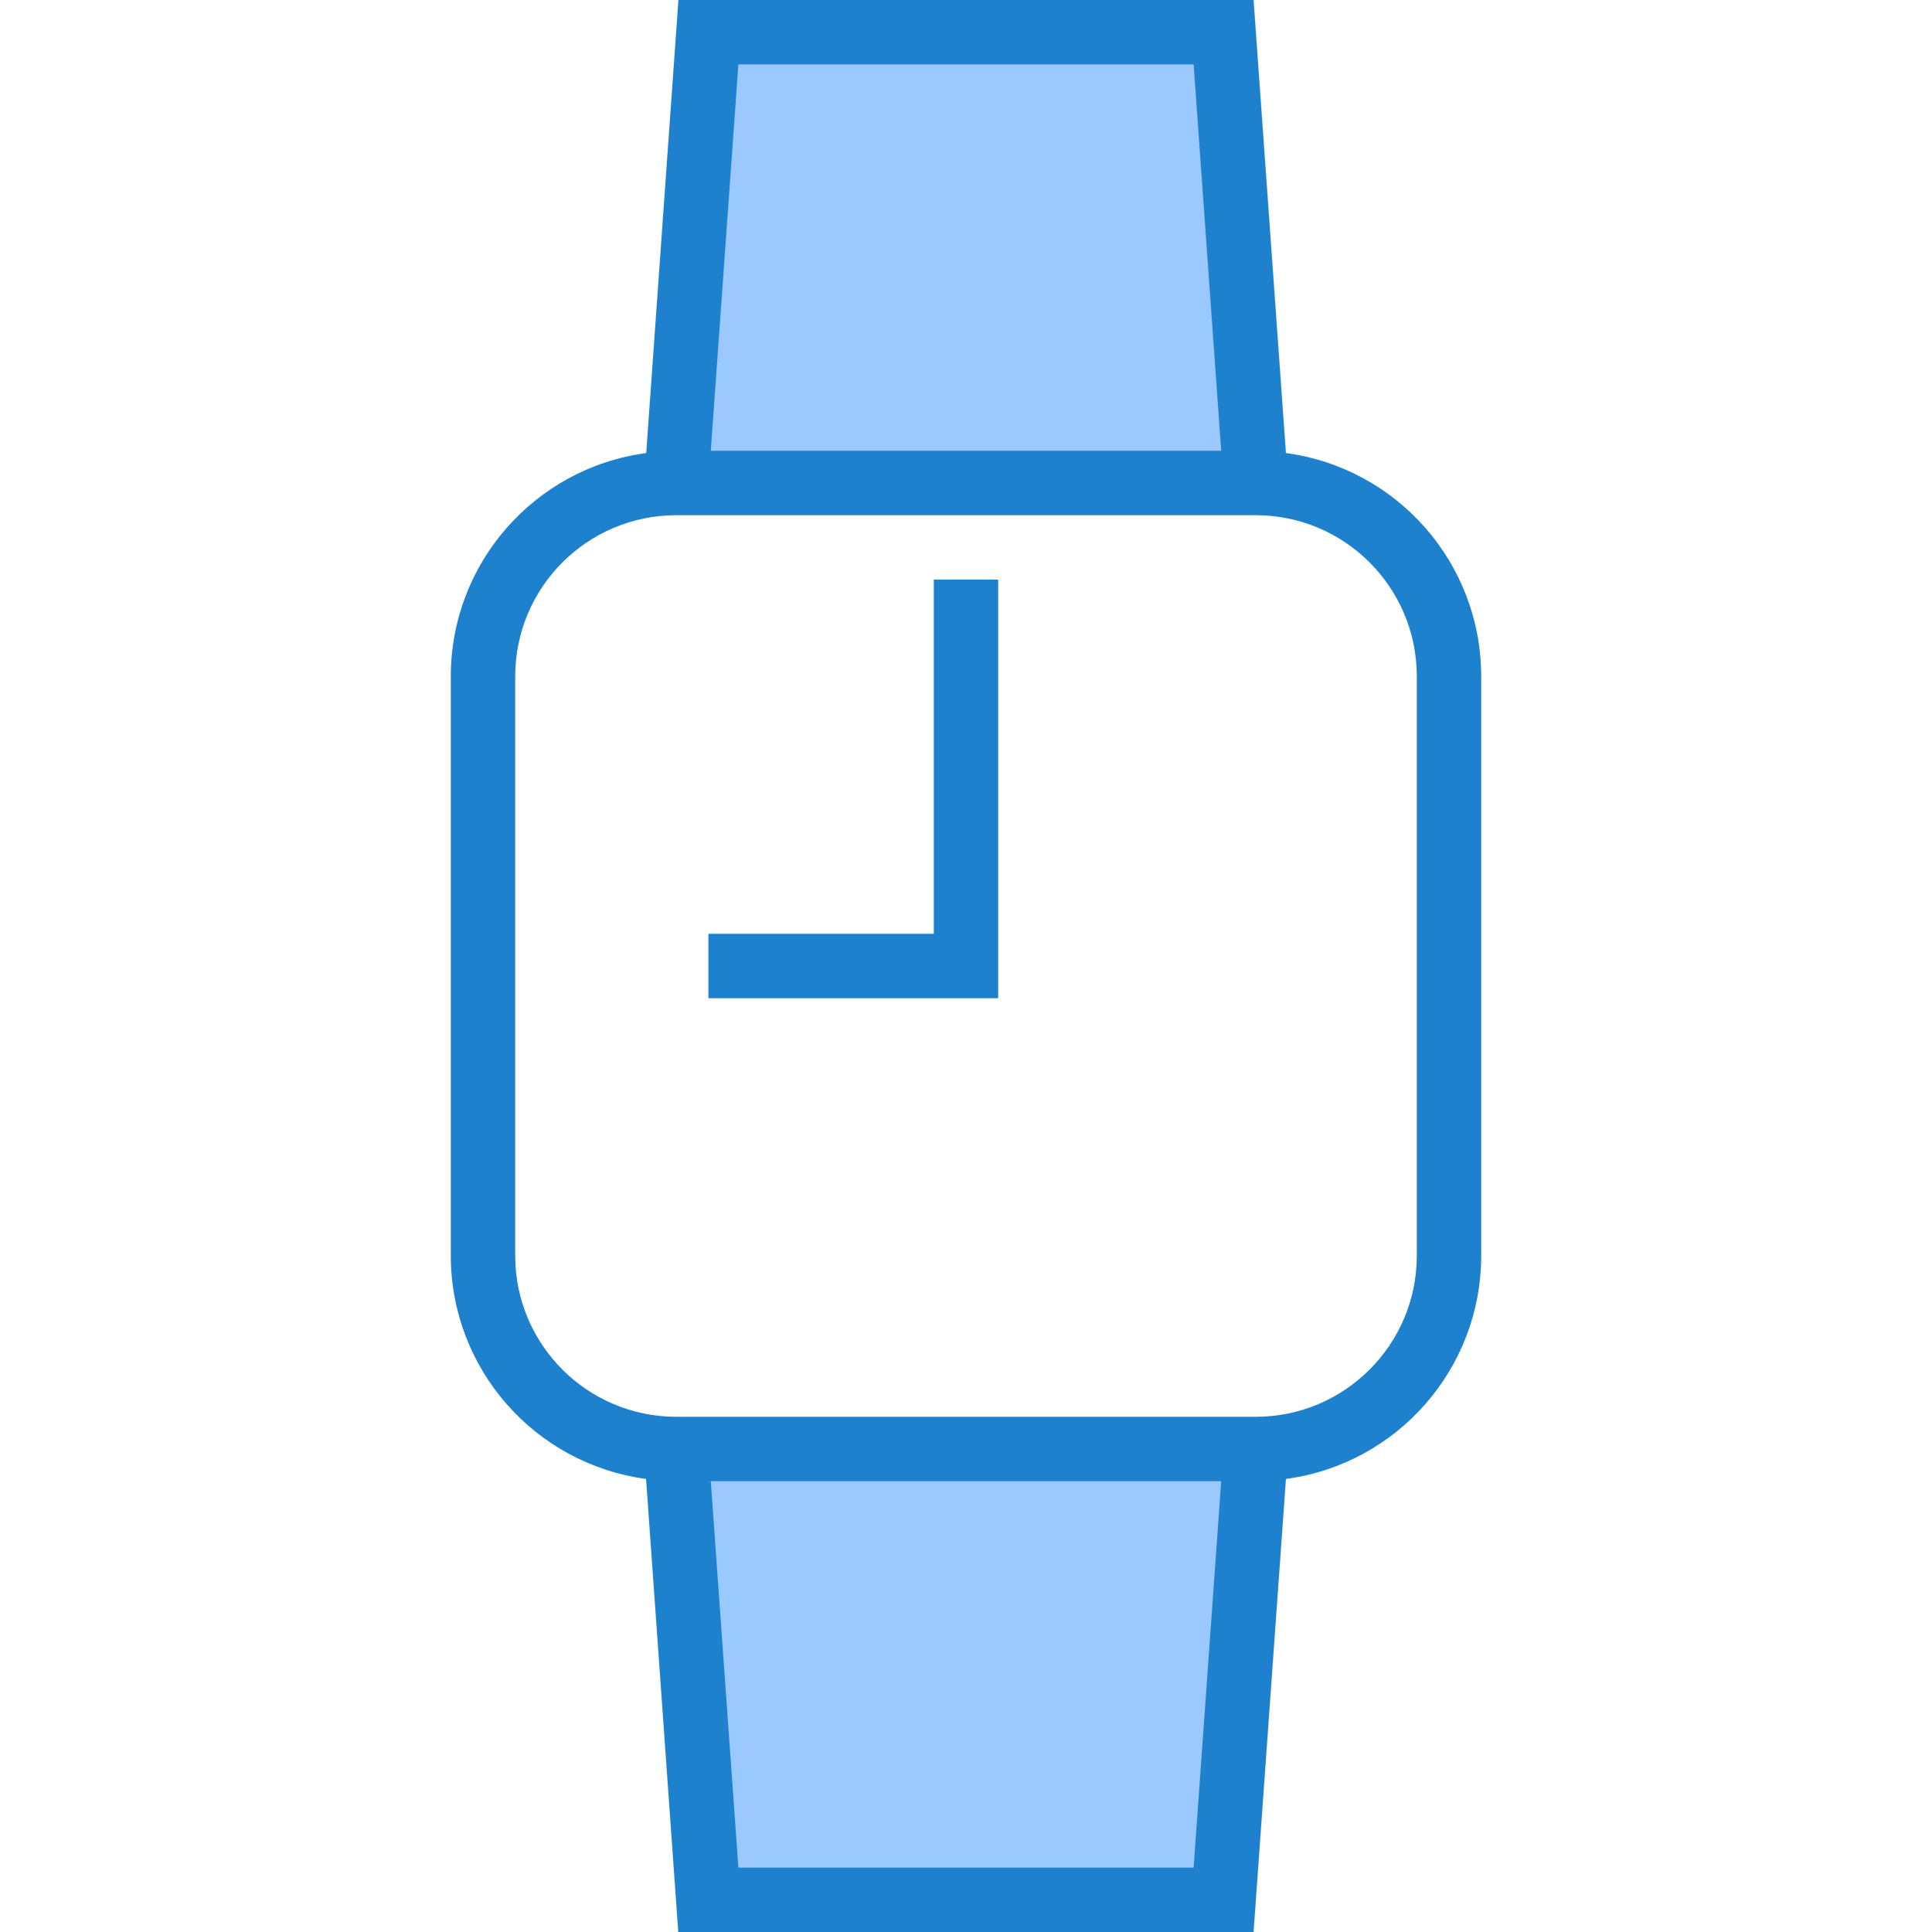 <svg height="480pt" viewBox="-112 0 480 480" width="480pt" xmlns="http://www.w3.org/2000/svg"><path d="m192 8h-128l-8 112h144zm0 0" fill="#9bc9ff"/><path d="m64 472h128l8-112h-144zm0 0" fill="#9bc9ff"/><g fill="#1e81ce"><path d="m207.488 112.559-8.039-112.559h-142.898l-8 112.559c-27.777 3.73-48.52 27.414-48.551 55.441v144c.027 28.012 20.75 51.695 48.512 55.441l8 112.559h142.938l8.039-112.559c27.762-3.746 48.484-27.43 48.512-55.441v-144c-.027-28.012-20.75-51.695-48.512-55.441zm-136.039-96.559h113.102l6.855 96h-126.812zm113.102 448h-113.102l-6.855-96h126.812zm55.449-152c-.027 22.082-17.918 39.973-40 40h-144c-22.082-.027-39.973-17.918-40-40v-144c.027-22.082 17.918-39.973 40-40h144c22.082.027 39.973 17.918 40 40zm0 0"/><path d="m120 232h-56v16h72v-104h-16zm0 0"/></g></svg>